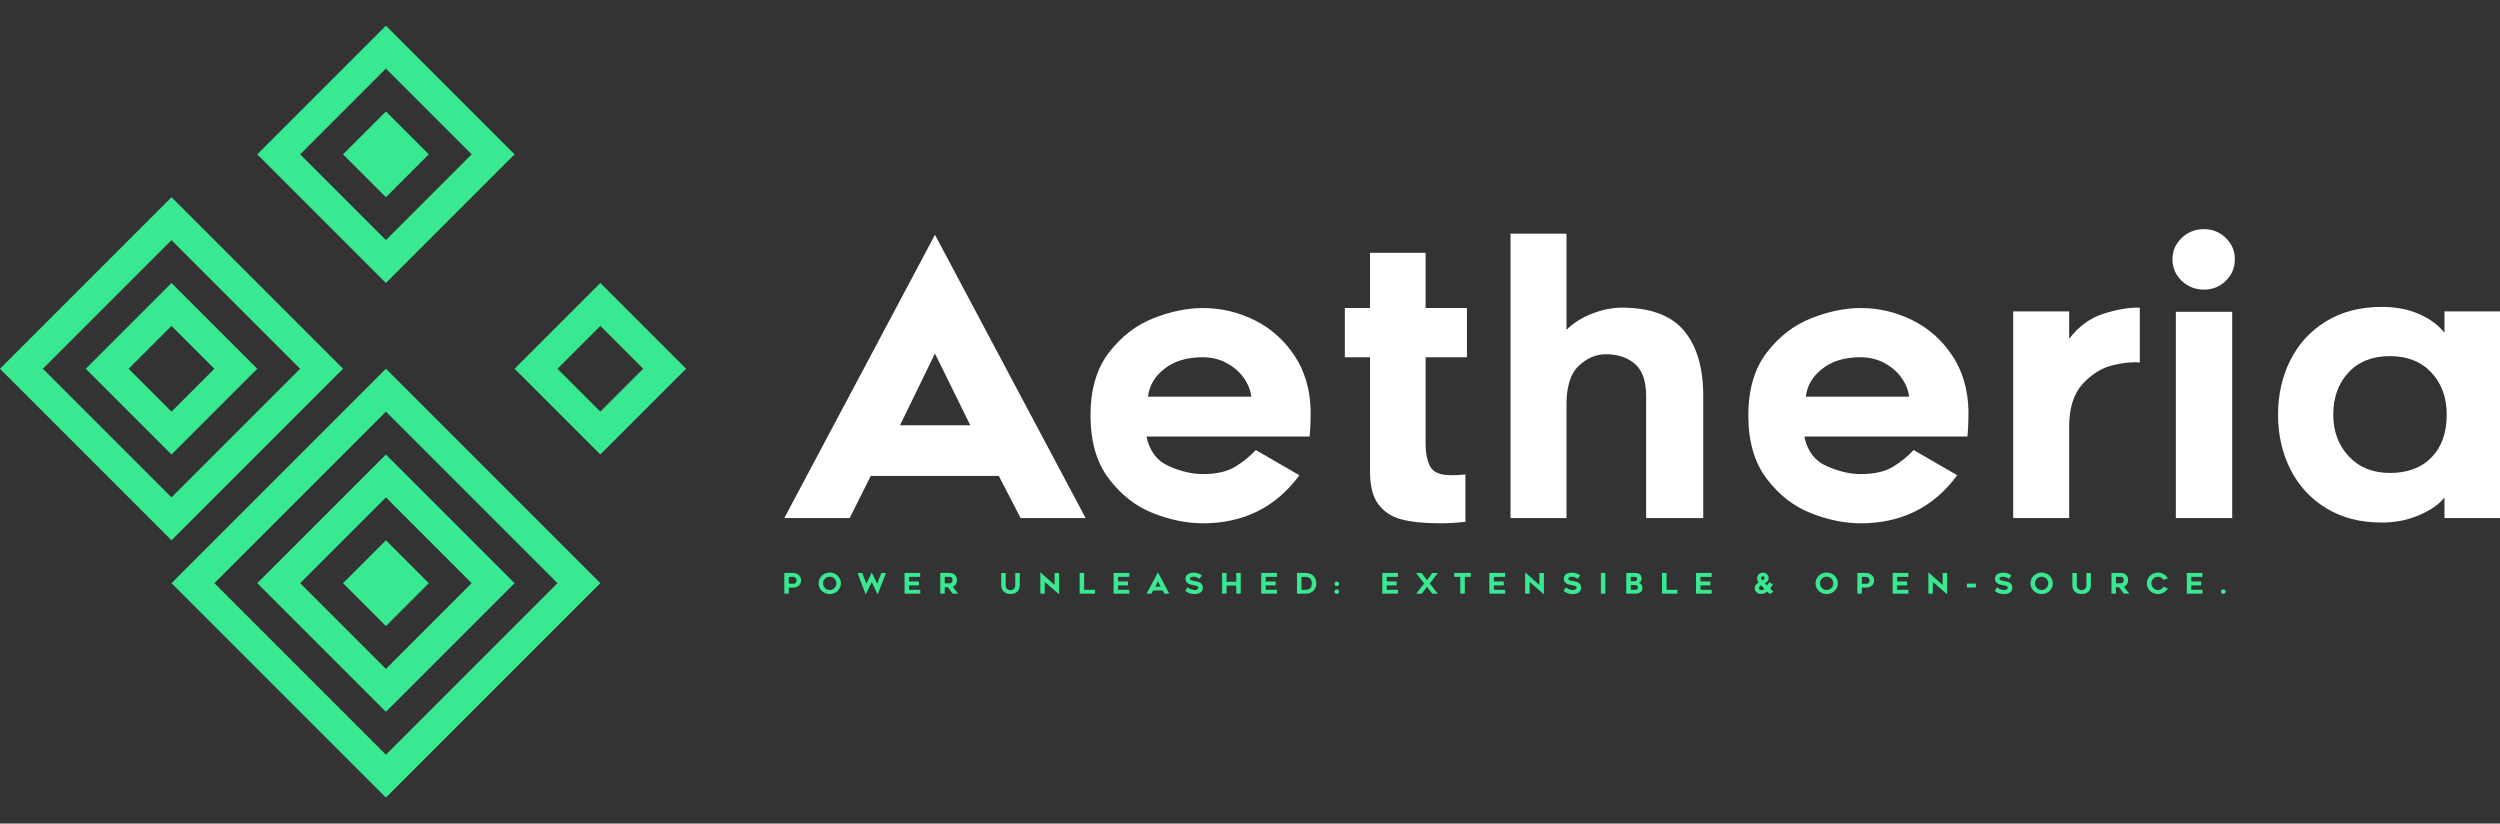 <?xml version="1.0" encoding="utf-8"?>
<svg viewBox="-748.46 -81.898 510 168" xmlns="http://www.w3.org/2000/svg">
  <rect x="-748.46" y="-81.898" width="510" height="168" fill="#333333" stroke="none"/>
  <g id="g-1" featurekey="mugSzh-0" transform="matrix(1.944, 0, 0, 1.944, -766.991, -103.929)" fill="#39e991">
    <path xmlns="http://www.w3.org/2000/svg" d="M14.03,50.03l13.5,13.5l13.5-13.5l-13.5-13.5L14.03,50.03 M27.53,32.03l18,18l-18,18l-18-18L27.53,32.03" style="fill-rule: evenodd; clip-rule: evenodd;"/>
    <path xmlns="http://www.w3.org/2000/svg" d="M27.53,54.53l4.5-4.5l-4.5-4.5l-4.5,4.5L27.53,54.53 M18.53,50.03l9-9l9,9l-9,9L18.53,50.03" style="fill-rule: evenodd; clip-rule: evenodd;"/>
    <path xmlns="http://www.w3.org/2000/svg" d="M68.03,72.53l-18-18l-18,18l18,18L68.03,72.53 M72.53,72.53l-22.5,22.5l-22.5-22.5l22.5-22.5L72.53,72.53" style="fill-rule: evenodd; clip-rule: evenodd;"/>
    <path xmlns="http://www.w3.org/2000/svg" d="M59.03,72.53l-9-9l-9,9l9,9L59.03,72.53 M63.53,72.53l-13.5,13.5l-13.5-13.5l13.5-13.5L63.53,72.53" style="fill-rule: evenodd; clip-rule: evenodd;"/>
    <polyline xmlns="http://www.w3.org/2000/svg" points="54.53,72.53 50.03,77.03 45.53,72.53 50.03,68.03 54.53,72.53 " style="fill-rule: evenodd; clip-rule: evenodd;"/>
    <path xmlns="http://www.w3.org/2000/svg" d="M41.03,27.53l9,9l9-9l-9-9L41.03,27.53 M36.53,27.53l13.5-13.5l13.5,13.5l-13.5,13.5L36.53,27.53" style="fill-rule: evenodd; clip-rule: evenodd;"/>
    <polyline xmlns="http://www.w3.org/2000/svg" points="45.53,27.53 50.03,23.03 54.53,27.53 50.03,32.03 45.53,27.53 " style="fill-rule: evenodd; clip-rule: evenodd;"/>
    <path xmlns="http://www.w3.org/2000/svg" d="M72.53,45.53l-4.5,4.5l4.5,4.5l4.5-4.5L72.53,45.53 M81.53,50.03l-9,9l-9-9l9-9L81.53,50.03" style="fill-rule: evenodd; clip-rule: evenodd;"/>
  </g>
  <g transform="matrix(1, 0, 0, 1, -140.46, -91)">
    <g id="g-2" featurekey="PPkF4s-0" transform="matrix(3.832, 0, 0, 3.832, -447.77, 38.142)" fill="#ffffff">
      <path d="M7.96 4.92 l8.02 15.08 l-3.46 0 l-1.16 -2.24 l-6.82 0 l-1.12 2.24 l-3.48 0 z M9.84 15.06 l-1.88 -3.82 l-1.86 3.82 l3.74 0 z M19.57 19.74 q-1.37 -0.54 -2.35 -1.83 t-0.98 -3.37 t0.99 -3.36 t2.37 -1.82 t2.62 -0.54 q1.44 0 2.74 0.64 t2.13 1.88 t0.87 2.94 q0 0.52 -0.02 0.9 t-0.04 0.48 l-8.68 0 q0.24 1.16 1.2 1.58 t1.8 0.42 q1.08 0 1.72 -0.39 t1.1 -0.89 l2.32 1.34 q-1.88 2.56 -5.14 2.56 q-1.28 0 -2.65 -0.54 z M20.18 12.05 q-0.78 0.61 -0.88 1.49 l5.5 0 q-0.06 -0.52 -0.4 -1 t-0.91 -0.79 t-1.29 -0.31 q-1.24 0 -2.02 0.61 z M34.08 16.08 q0 0.7 0.24 1.17 t1.12 0.47 q0.4 0 0.76 -0.04 l0 2.52 q-0.72 0.08 -1.34 0.08 q-1.28 0 -2.07 -0.21 t-1.23 -0.81 t-0.44 -1.72 l0 -6.1 l-1.34 0 l0 -2.62 l1.34 0 l0 -2.94 l2.96 0 l0 2.94 l2.2 0 l0 2.62 l-2.2 0 l0 4.64 z M47.83 10.02 q1.03 1.22 1.03 3.48 l0 6.5 l-3.04 0 l0 -6.5 q0 -1.18 -0.59 -1.7 t-1.55 -0.52 q-0.82 0 -1.48 0.65 t-0.62 2.25 l0 5.82 l-2.98 0 l0 -15.14 l2.98 0 l0 5.12 q0.54 -0.54 1.36 -0.86 t1.58 -0.32 q2.28 0 3.31 1.22 z M54.59 19.74 q-1.37 -0.54 -2.35 -1.83 t-0.98 -3.37 t0.99 -3.36 t2.37 -1.82 t2.62 -0.54 q1.44 0 2.74 0.64 t2.13 1.88 t0.87 2.94 q0 0.52 -0.02 0.9 t-0.04 0.48 l-8.68 0 q0.24 1.16 1.2 1.58 t1.8 0.42 q1.08 0 1.72 -0.39 t1.1 -0.89 l2.32 1.34 q-1.88 2.56 -5.14 2.56 q-1.28 0 -2.65 -0.54 z M55.2 12.05 q-0.78 0.61 -0.88 1.49 l5.5 0 q-0.06 -0.52 -0.4 -1 t-0.91 -0.79 t-1.29 -0.31 q-1.24 0 -2.02 0.61 z M70.64 11.87 q-0.86 0.21 -1.58 0.99 t-0.72 2.28 l0 4.86 l-2.98 0 l0 -11 l2.98 0 l0 1.46 q0.74 -0.98 1.81 -1.33 t1.95 -0.33 l0 2.92 q-0.6 -0.06 -1.46 0.15 z M76.68 7.37 q-0.48 0.47 -1.16 0.47 q-0.7 0 -1.19 -0.47 t-0.49 -1.15 q0 -0.66 0.49 -1.13 t1.19 -0.47 q0.68 0 1.16 0.47 t0.48 1.13 q0 0.68 -0.48 1.15 z M74.02 9.02 l3 0 l0 10.98 l-3 0 l0 -10.98 z M88.32 18.9 q-0.38 0.52 -1.31 0.93 t-2.03 0.41 q-1.7 0 -2.95 -0.76 t-1.91 -2.07 t-0.66 -2.91 t0.66 -2.91 t1.91 -2.07 t2.95 -0.76 q1.14 0 2.01 0.39 t1.33 0.99 l0 -1.14 l2.96 0 l0 11 l-2.96 0 l0 -1.1 z M87.62 12.25 q-0.82 -0.87 -2.2 -0.87 q-1.4 0 -2.21 0.87 t-0.81 2.25 q0 1.34 0.83 2.22 t2.19 0.88 q1.4 0 2.21 -0.83 t0.81 -2.27 q0 -1.38 -0.82 -2.25 z"/>
    </g>
    <g id="g-3" featurekey="uwAHB0-0" transform="matrix(0.289, 0, 0, 0.289, -448.451, 121.43)" fill="#39e991">
      <path d="M 10.63 16.462 C 11.517 16.929 12.2 17.559 12.68 18.352 C 13.16 19.145 13.4 20.029 13.4 21.002 C 13.4 21.975 13.177 22.849 12.73 23.622 C 12.283 24.395 11.613 25.005 10.72 25.452 C 9.827 25.899 8.747 26.122 7.48 26.122 L 4.72 26.122 L 4.72 30.382 L 1.56 30.382 L 1.56 15.762 L 7.5 15.762 C 8.7 15.762 9.743 15.995 10.63 16.462 L 10.63 16.462 Z M 9.64 22.682 C 10.027 22.215 10.22 21.655 10.22 21.002 C 10.22 20.575 10.12 20.172 9.92 19.792 C 9.72 19.412 9.423 19.102 9.03 18.862 C 8.637 18.622 8.167 18.502 7.62 18.502 L 4.72 18.502 L 4.72 23.382 L 7.94 23.382 C 8.687 23.382 9.253 23.149 9.64 22.682 L 9.64 22.682 Z M 29.668 29.642 C 28.468 28.962 27.515 28.039 26.808 26.872 C 26.101 25.705 25.748 24.435 25.748 23.062 C 25.748 21.702 26.101 20.439 26.808 19.272 C 27.515 18.105 28.468 17.182 29.668 16.502 C 30.868 15.822 32.181 15.482 33.608 15.482 C 35.035 15.482 36.355 15.822 37.568 16.502 C 38.781 17.182 39.741 18.105 40.448 19.272 C 41.155 20.439 41.508 21.702 41.508 23.062 C 41.508 24.435 41.155 25.705 40.448 26.872 C 39.741 28.039 38.781 28.962 37.568 29.642 C 36.355 30.322 35.035 30.662 33.608 30.662 C 32.181 30.662 30.868 30.322 29.668 29.642 L 29.668 29.642 Z M 31.248 19.012 C 30.528 19.445 29.955 20.022 29.528 20.742 C 29.101 21.462 28.888 22.235 28.888 23.062 C 28.888 23.889 29.101 24.665 29.528 25.392 C 29.955 26.119 30.528 26.702 31.248 27.142 C 31.968 27.582 32.755 27.802 33.608 27.802 C 34.461 27.802 35.251 27.582 35.978 27.142 C 36.705 26.702 37.278 26.119 37.698 25.392 C 38.118 24.665 38.328 23.889 38.328 23.062 C 38.328 22.235 38.118 21.462 37.698 20.742 C 37.278 20.022 36.705 19.445 35.978 19.012 C 35.251 18.579 34.461 18.362 33.608 18.362 C 32.755 18.362 31.968 18.579 31.248 19.012 L 31.248 19.012 Z M 67.456 30.922 L 63.276 22.242 L 59.056 30.922 L 53.216 15.782 L 56.616 15.782 L 59.436 23.362 L 63.276 15.402 L 67.116 23.362 L 69.996 15.782 L 73.356 15.782 L 67.456 30.922 Z M 89.604 21.762 L 96.604 21.762 L 96.604 24.522 L 89.604 24.522 L 89.604 27.642 L 97.524 27.642 L 97.524 30.382 L 86.444 30.382 L 86.444 15.762 L 97.524 15.762 L 97.524 18.502 L 89.604 18.502 L 89.604 21.762 Z M 111.672 30.382 L 111.672 15.762 L 118.172 15.762 C 119.212 15.762 120.132 15.975 120.932 16.402 C 121.732 16.829 122.352 17.429 122.792 18.202 C 123.232 18.975 123.452 19.855 123.452 20.842 C 123.452 21.895 123.185 22.835 122.652 23.662 C 122.119 24.489 121.392 25.095 120.472 25.482 C 121.419 26.682 122.679 28.315 124.252 30.382 L 120.472 30.382 C 119.619 29.315 118.452 27.795 116.972 25.822 L 114.812 25.822 L 114.812 30.382 L 111.672 30.382 Z M 118.172 23.082 C 118.719 23.082 119.212 22.885 119.652 22.492 C 120.092 22.099 120.312 21.549 120.312 20.842 C 120.312 20.269 120.159 19.735 119.852 19.242 C 119.545 18.749 118.985 18.502 118.172 18.502 L 114.812 18.502 L 114.812 23.082 L 118.172 23.082 Z M 157.768 29.882 C 156.781 29.375 156.018 28.655 155.478 27.722 C 154.938 26.789 154.668 25.702 154.668 24.462 L 154.668 15.782 L 157.828 15.782 L 157.828 24.462 C 157.828 25.315 158.011 25.999 158.378 26.512 C 158.745 27.025 159.185 27.389 159.698 27.602 C 160.211 27.815 160.721 27.922 161.228 27.922 C 161.721 27.922 162.225 27.815 162.738 27.602 C 163.251 27.389 163.688 27.025 164.048 26.512 C 164.408 25.999 164.588 25.315 164.588 24.462 L 164.588 15.782 L 167.748 15.782 L 167.748 24.462 C 167.748 25.702 167.481 26.789 166.948 27.722 C 166.415 28.655 165.655 29.375 164.668 29.882 C 163.681 30.389 162.535 30.642 161.228 30.642 C 159.908 30.642 158.755 30.389 157.768 29.882 L 157.768 29.882 Z M 185.416 30.382 L 182.276 30.382 L 182.276 15.302 L 192.356 24.222 L 192.356 15.782 L 195.516 15.782 L 195.516 30.842 L 185.416 22.062 L 185.416 30.382 L 185.416 30.382 Z M 220.864 30.382 L 210.024 30.382 L 210.024 15.762 L 213.204 15.762 L 213.204 27.642 L 220.864 27.642 L 220.864 30.382 Z M 237.152 21.762 L 244.152 21.762 L 244.152 24.522 L 237.152 24.522 L 237.152 27.642 L 245.072 27.642 L 245.072 30.382 L 233.992 30.382 L 233.992 15.762 L 245.072 15.762 L 245.072 18.502 L 237.152 18.502 L 237.152 21.762 Z M 265.3 15.302 L 273.32 30.382 L 269.86 30.382 L 268.7 28.142 L 261.88 28.142 L 260.76 30.382 L 257.28 30.382 L 265.3 15.302 Z M 267.18 25.442 L 265.3 21.622 L 263.44 25.442 L 267.18 25.442 Z M 288.528 27.252 C 289.475 27.632 290.341 27.822 291.128 27.822 C 291.955 27.822 292.611 27.662 293.098 27.342 C 293.585 27.022 293.828 26.642 293.828 26.202 C 293.828 25.842 293.685 25.549 293.398 25.322 C 293.111 25.095 292.748 24.925 292.308 24.812 C 291.868 24.699 291.288 24.575 290.568 24.442 C 289.608 24.282 288.728 24.075 287.928 23.822 C 287.128 23.569 286.401 23.129 285.748 22.502 C 285.095 21.875 284.768 21.029 284.768 19.962 C 284.768 18.389 285.345 17.259 286.498 16.572 C 287.651 15.885 289.008 15.542 290.568 15.542 C 291.768 15.542 292.811 15.705 293.698 16.032 C 294.585 16.359 295.468 16.849 296.348 17.502 L 294.588 19.902 C 293.935 19.435 293.255 19.069 292.548 18.802 C 291.841 18.535 291.141 18.402 290.448 18.402 C 289.835 18.402 289.261 18.512 288.728 18.732 C 288.195 18.952 287.928 19.322 287.928 19.842 C 287.928 20.162 288.065 20.419 288.338 20.612 C 288.611 20.805 288.911 20.945 289.238 21.032 C 289.565 21.119 290.095 21.242 290.828 21.402 L 291.548 21.542 C 292.655 21.755 293.571 21.992 294.298 22.252 C 295.025 22.512 295.655 22.949 296.188 23.562 C 296.721 24.175 296.988 25.029 296.988 26.122 C 296.988 27.602 296.465 28.729 295.418 29.502 C 294.371 30.275 292.955 30.662 291.168 30.662 C 288.555 30.662 286.355 29.902 284.568 28.382 L 286.248 25.962 C 286.821 26.442 287.581 26.872 288.528 27.252 L 288.528 27.252 Z M 323.716 30.382 L 320.576 30.382 L 320.576 24.702 L 313.716 24.702 L 313.716 30.382 L 310.576 30.382 L 310.576 15.762 L 313.716 15.762 L 313.716 21.962 L 320.576 21.962 L 320.576 15.762 L 323.716 15.762 L 323.716 30.382 Z M 341.364 21.762 L 348.364 21.762 L 348.364 24.522 L 341.364 24.522 L 341.364 27.642 L 349.284 27.642 L 349.284 30.382 L 338.204 30.382 L 338.204 15.762 L 349.284 15.762 L 349.284 18.502 L 341.364 18.502 L 341.364 21.762 Z M 363.432 15.762 L 369.472 15.762 C 371.645 15.762 373.425 16.375 374.812 17.602 C 375.559 18.255 376.125 19.045 376.512 19.972 C 376.899 20.899 377.092 21.929 377.092 23.062 C 377.092 24.169 376.892 25.199 376.492 26.152 C 376.092 27.105 375.532 27.909 374.812 28.562 C 374.145 29.149 373.355 29.599 372.442 29.912 C 371.529 30.225 370.539 30.382 369.472 30.382 L 363.432 30.382 L 363.432 15.762 L 363.432 15.762 Z M 369.472 27.642 C 370.725 27.642 371.775 27.315 372.622 26.662 C 373.469 26.009 373.892 24.815 373.892 23.082 C 373.892 21.349 373.465 20.155 372.612 19.502 C 371.759 18.849 370.712 18.522 369.472 18.522 L 366.592 18.522 L 366.592 27.642 L 369.472 27.642 Z M 392.69 24.532 C 392.363 24.845 391.973 25.002 391.52 25.002 C 391.067 25.002 390.68 24.845 390.36 24.532 C 390.04 24.219 389.88 23.849 389.88 23.422 C 389.88 22.982 390.04 22.605 390.36 22.292 C 390.68 21.979 391.067 21.822 391.52 21.822 C 391.973 21.822 392.363 21.979 392.69 22.292 C 393.017 22.605 393.18 22.982 393.18 23.422 C 393.18 23.849 393.017 24.219 392.69 24.532 L 392.69 24.532 Z M 392.69 30.072 C 392.363 30.385 391.973 30.542 391.52 30.542 C 391.067 30.542 390.68 30.385 390.36 30.072 C 390.04 29.759 389.88 29.382 389.88 28.942 C 389.88 28.502 390.04 28.125 390.36 27.812 C 390.68 27.499 391.067 27.342 391.52 27.342 C 391.973 27.342 392.363 27.502 392.69 27.822 C 393.017 28.142 393.18 28.515 393.18 28.942 C 393.18 29.382 393.017 29.759 392.69 30.072 L 392.69 30.072 Z M 426.816 21.762 L 433.816 21.762 L 433.816 24.522 L 426.816 24.522 L 426.816 27.642 L 434.736 27.642 L 434.736 30.382 L 423.656 30.382 L 423.656 15.762 L 434.736 15.762 L 434.736 18.502 L 426.816 18.502 L 426.816 21.762 Z M 447.444 15.782 L 451.424 15.782 L 455.204 20.822 L 458.984 15.782 L 462.924 15.782 L 457.184 23.142 L 462.824 30.382 L 458.864 30.382 L 455.204 25.522 L 451.544 30.382 L 447.564 30.382 L 453.224 23.142 L 447.444 15.782 Z M 481.892 18.502 L 481.892 30.382 L 478.712 30.382 L 478.712 18.502 L 474.452 18.502 L 474.452 15.762 L 486.132 15.762 L 486.132 18.502 L 481.892 18.502 Z M 502.42 21.762 L 509.42 21.762 L 509.42 24.522 L 502.42 24.522 L 502.42 27.642 L 510.34 27.642 L 510.34 30.382 L 499.26 30.382 L 499.26 15.762 L 510.34 15.762 L 510.34 18.502 L 502.42 18.502 L 502.42 21.762 Z M 527.628 30.382 L 524.488 30.382 L 524.488 15.302 L 534.568 24.222 L 534.568 15.782 L 537.728 15.782 L 537.728 30.842 L 527.628 22.062 L 527.628 30.382 Z M 555.556 27.252 C 556.503 27.632 557.369 27.822 558.156 27.822 C 558.983 27.822 559.639 27.662 560.126 27.342 C 560.613 27.022 560.856 26.642 560.856 26.202 C 560.856 25.842 560.713 25.549 560.426 25.322 C 560.139 25.095 559.776 24.925 559.336 24.812 C 558.896 24.699 558.316 24.575 557.596 24.442 C 556.636 24.282 555.756 24.075 554.956 23.822 C 554.156 23.569 553.429 23.129 552.776 22.502 C 552.123 21.875 551.796 21.029 551.796 19.962 C 551.796 18.389 552.373 17.259 553.526 16.572 C 554.679 15.885 556.036 15.542 557.596 15.542 C 558.796 15.542 559.839 15.705 560.726 16.032 C 561.613 16.359 562.496 16.849 563.376 17.502 L 561.616 19.902 C 560.963 19.435 560.283 19.069 559.576 18.802 C 558.869 18.535 558.169 18.402 557.476 18.402 C 556.863 18.402 556.289 18.512 555.756 18.732 C 555.223 18.952 554.956 19.322 554.956 19.842 C 554.956 20.162 555.093 20.419 555.366 20.612 C 555.639 20.805 555.939 20.945 556.266 21.032 C 556.593 21.119 557.123 21.242 557.856 21.402 L 558.576 21.542 C 559.683 21.755 560.599 21.992 561.326 22.252 C 562.053 22.512 562.683 22.949 563.216 23.562 C 563.749 24.175 564.016 25.029 564.016 26.122 C 564.016 27.602 563.493 28.729 562.446 29.502 C 561.399 30.275 559.983 30.662 558.196 30.662 C 555.583 30.662 553.383 29.902 551.596 28.382 L 553.276 25.962 C 553.849 26.442 554.609 26.872 555.556 27.252 Z M 577.964 30.382 L 577.964 15.762 L 581.124 15.762 L 581.124 30.382 L 577.964 30.382 Z M 606.202 21.602 C 605.862 22.135 605.419 22.515 604.872 22.742 C 605.539 22.969 606.112 23.402 606.592 24.042 C 607.072 24.682 607.312 25.382 607.312 26.142 C 607.312 27.649 606.832 28.732 605.872 29.392 C 604.912 30.052 603.685 30.382 602.192 30.382 L 595.872 30.382 L 595.872 15.762 L 601.952 15.762 C 605.125 15.762 606.712 17.115 606.712 19.822 C 606.712 20.475 606.542 21.069 606.202 21.602 Z M 602.012 21.562 C 602.532 21.562 602.915 21.402 603.162 21.082 C 603.409 20.762 603.532 20.382 603.532 19.942 C 603.532 19.555 603.385 19.219 603.092 18.932 C 602.799 18.645 602.445 18.502 602.032 18.502 L 599.052 18.502 L 599.052 21.562 L 602.012 21.562 Z M 603.632 27.162 C 603.979 26.842 604.152 26.449 604.152 25.982 C 604.152 25.515 603.979 25.122 603.632 24.802 C 603.285 24.482 602.785 24.322 602.132 24.322 L 599.052 24.322 L 599.052 27.642 L 602.192 27.642 C 602.805 27.642 603.285 27.482 603.632 27.162 Z M 631.98 30.382 L 621.14 30.382 L 621.14 15.762 L 624.32 15.762 L 624.32 27.642 L 631.98 27.642 L 631.98 30.382 L 631.98 30.382 Z M 648.268 21.762 L 655.268 21.762 L 655.268 24.522 L 648.268 24.522 L 648.268 27.642 L 656.188 27.642 L 656.188 30.382 L 645.108 30.382 L 645.108 15.762 L 656.188 15.762 L 656.188 18.502 L 648.268 18.502 L 648.268 21.762 Z M 695.364 28.862 C 694.764 29.355 694.254 29.722 693.834 29.962 C 693.414 30.202 693.014 30.365 692.634 30.452 C 692.254 30.539 691.784 30.595 691.224 30.622 C 690.371 30.649 689.584 30.489 688.864 30.142 C 688.144 29.795 687.571 29.302 687.144 28.662 C 686.717 28.022 686.504 27.309 686.504 26.522 C 686.504 25.855 686.657 25.252 686.964 24.712 C 687.271 24.172 687.717 23.662 688.304 23.182 C 688.291 23.195 688.484 23.055 688.884 22.762 L 689.124 22.602 C 689.124 22.602 689.197 22.549 689.344 22.442 C 688.584 21.495 688.204 20.475 688.204 19.382 C 688.204 19.169 688.211 19.009 688.224 18.902 C 688.317 18.355 688.517 17.842 688.824 17.362 C 689.131 16.882 689.517 16.489 689.984 16.182 C 690.317 15.969 690.691 15.805 691.104 15.692 C 691.517 15.579 691.931 15.522 692.344 15.522 C 692.717 15.522 693.064 15.562 693.384 15.642 C 693.957 15.789 694.474 16.052 694.934 16.432 C 695.394 16.812 695.751 17.262 696.004 17.782 C 696.257 18.275 696.384 18.789 696.384 19.322 C 696.384 19.935 696.237 20.515 695.944 21.062 C 695.744 21.449 695.464 21.795 695.104 22.102 C 694.744 22.409 694.297 22.715 693.764 23.022 L 695.384 24.622 C 695.757 24.102 696.067 23.612 696.314 23.152 C 696.561 22.692 696.684 22.435 696.684 22.382 L 699.424 23.702 C 699.104 24.275 698.801 24.779 698.514 25.212 C 698.227 25.645 697.871 26.135 697.444 26.682 L 697.884 27.122 C 698.831 28.069 699.424 28.675 699.664 28.942 L 697.284 30.722 L 695.364 28.862 Z M 691.294 20.152 C 691.434 20.479 691.624 20.782 691.864 21.062 C 692.917 20.462 693.444 19.782 693.444 19.022 C 693.444 18.742 693.331 18.515 693.104 18.342 C 692.877 18.169 692.617 18.082 692.324 18.082 C 692.044 18.082 691.791 18.175 691.564 18.362 C 691.337 18.549 691.197 18.829 691.144 19.202 C 691.104 19.509 691.154 19.825 691.294 20.152 L 691.294 20.152 Z M 690.184 25.042 C 690.051 25.162 689.914 25.335 689.774 25.562 C 689.634 25.789 689.564 26.069 689.564 26.402 C 689.564 26.522 689.571 26.609 689.584 26.662 C 689.611 27.009 689.781 27.302 690.094 27.542 C 690.407 27.782 690.777 27.902 691.204 27.902 C 691.684 27.902 692.094 27.812 692.434 27.632 C 692.774 27.452 693.111 27.215 693.444 26.922 L 691.004 24.502 C 690.737 24.649 690.464 24.829 690.184 25.042 L 690.184 25.042 Z M 733.38 29.642 C 732.18 28.962 731.227 28.039 730.52 26.872 C 729.813 25.705 729.46 24.435 729.46 23.062 C 729.46 21.702 729.813 20.439 730.52 19.272 C 731.227 18.105 732.18 17.182 733.38 16.502 C 734.58 15.822 735.893 15.482 737.32 15.482 C 738.747 15.482 740.067 15.822 741.28 16.502 C 742.493 17.182 743.453 18.105 744.16 19.272 C 744.867 20.439 745.22 21.702 745.22 23.062 C 745.22 24.435 744.867 25.705 744.16 26.872 C 743.453 28.039 742.493 28.962 741.28 29.642 C 740.067 30.322 738.747 30.662 737.32 30.662 C 735.893 30.662 734.58 30.322 733.38 29.642 L 733.38 29.642 Z M 734.96 19.012 C 734.24 19.445 733.667 20.022 733.24 20.742 C 732.813 21.462 732.6 22.235 732.6 23.062 C 732.6 23.889 732.813 24.665 733.24 25.392 C 733.667 26.119 734.24 26.702 734.96 27.142 C 735.68 27.582 736.467 27.802 737.32 27.802 C 738.173 27.802 738.963 27.582 739.69 27.142 C 740.417 26.702 740.99 26.119 741.41 25.392 C 741.83 24.665 742.04 23.889 742.04 23.062 C 742.04 22.235 741.83 21.462 741.41 20.742 C 740.99 20.022 740.417 19.445 739.69 19.012 C 738.963 18.579 738.173 18.362 737.32 18.362 C 736.467 18.362 735.68 18.579 734.96 19.012 Z M 768.078 16.462 C 768.965 16.929 769.648 17.559 770.128 18.352 C 770.608 19.145 770.848 20.029 770.848 21.002 C 770.848 21.975 770.625 22.849 770.178 23.622 C 769.731 24.395 769.061 25.005 768.168 25.452 C 767.275 25.899 766.195 26.122 764.928 26.122 L 762.168 26.122 L 762.168 30.382 L 759.008 30.382 L 759.008 15.762 L 764.948 15.762 C 766.148 15.762 767.191 15.995 768.078 16.462 L 768.078 16.462 Z M 767.088 22.682 C 767.475 22.215 767.668 21.655 767.668 21.002 C 767.668 20.575 767.568 20.172 767.368 19.792 C 767.168 19.412 766.871 19.102 766.478 18.862 C 766.085 18.622 765.615 18.502 765.068 18.502 L 762.168 18.502 L 762.168 23.382 L 765.388 23.382 C 766.135 23.382 766.701 23.149 767.088 22.682 L 767.088 22.682 Z M 787.076 21.762 L 794.076 21.762 L 794.076 24.522 L 787.076 24.522 L 787.076 27.642 L 794.996 27.642 L 794.996 30.382 L 783.916 30.382 L 783.916 15.762 L 794.996 15.762 L 794.996 18.502 L 787.076 18.502 L 787.076 21.762 Z M 812.284 30.382 L 809.144 30.382 L 809.144 15.302 L 819.224 24.222 L 819.224 15.782 L 822.384 15.782 L 822.384 30.842 L 812.284 22.062 L 812.284 30.382 Z M 836.312 25.982 L 836.312 23.262 L 842.672 23.262 L 842.672 25.982 L 836.312 25.982 L 836.312 25.982 Z M 859.92 27.252 C 860.867 27.632 861.733 27.822 862.52 27.822 C 863.347 27.822 864.003 27.662 864.49 27.342 C 864.977 27.022 865.22 26.642 865.22 26.202 C 865.22 25.842 865.077 25.549 864.79 25.322 C 864.503 25.095 864.14 24.925 863.7 24.812 C 863.26 24.699 862.68 24.575 861.96 24.442 C 861 24.282 860.12 24.075 859.32 23.822 C 858.52 23.569 857.793 23.129 857.14 22.502 C 856.487 21.875 856.16 21.029 856.16 19.962 C 856.16 18.389 856.737 17.259 857.89 16.572 C 859.043 15.885 860.4 15.542 861.96 15.542 C 863.16 15.542 864.203 15.705 865.09 16.032 C 865.977 16.359 866.86 16.849 867.74 17.502 L 865.98 19.902 C 865.327 19.435 864.647 19.069 863.94 18.802 C 863.233 18.535 862.533 18.402 861.84 18.402 C 861.227 18.402 860.653 18.512 860.12 18.732 C 859.587 18.952 859.32 19.322 859.32 19.842 C 859.32 20.162 859.457 20.419 859.73 20.612 C 860.003 20.805 860.303 20.945 860.63 21.032 C 860.957 21.119 861.487 21.242 862.22 21.402 L 862.94 21.542 C 864.047 21.755 864.963 21.992 865.69 22.252 C 866.417 22.512 867.047 22.949 867.58 23.562 C 868.113 24.175 868.38 25.029 868.38 26.122 C 868.38 27.602 867.857 28.729 866.81 29.502 C 865.763 30.275 864.347 30.662 862.56 30.662 C 859.947 30.662 857.747 29.902 855.96 28.382 L 857.64 25.962 C 858.213 26.442 858.973 26.872 859.92 27.252 Z M 885.148 29.642 C 883.948 28.962 882.995 28.039 882.288 26.872 C 881.581 25.705 881.228 24.435 881.228 23.062 C 881.228 21.702 881.581 20.439 882.288 19.272 C 882.995 18.105 883.948 17.182 885.148 16.502 C 886.348 15.822 887.661 15.482 889.088 15.482 C 890.515 15.482 891.835 15.822 893.048 16.502 C 894.261 17.182 895.221 18.105 895.928 19.272 C 896.635 20.439 896.988 21.702 896.988 23.062 C 896.988 24.435 896.635 25.705 895.928 26.872 C 895.221 28.039 894.261 28.962 893.048 29.642 C 891.835 30.322 890.515 30.662 889.088 30.662 C 887.661 30.662 886.348 30.322 885.148 29.642 L 885.148 29.642 Z M 886.728 19.012 C 886.008 19.445 885.435 20.022 885.008 20.742 C 884.581 21.462 884.368 22.235 884.368 23.062 C 884.368 23.889 884.581 24.665 885.008 25.392 C 885.435 26.119 886.008 26.702 886.728 27.142 C 887.448 27.582 888.235 27.802 889.088 27.802 C 889.941 27.802 890.731 27.582 891.458 27.142 C 892.185 26.702 892.758 26.119 893.178 25.392 C 893.598 24.665 893.808 23.889 893.808 23.062 C 893.808 22.235 893.598 21.462 893.178 20.742 C 892.758 20.022 892.185 19.445 891.458 19.012 C 890.731 18.579 889.941 18.362 889.088 18.362 C 888.235 18.362 887.448 18.579 886.728 19.012 Z M 913.876 29.882 C 912.889 29.375 912.126 28.655 911.586 27.722 C 911.046 26.789 910.776 25.702 910.776 24.462 L 910.776 15.782 L 913.936 15.782 L 913.936 24.462 C 913.936 25.315 914.119 25.999 914.486 26.512 C 914.853 27.025 915.293 27.389 915.806 27.602 C 916.319 27.815 916.829 27.922 917.336 27.922 C 917.829 27.922 918.333 27.815 918.846 27.602 C 919.359 27.389 919.796 27.025 920.156 26.512 C 920.516 25.999 920.696 25.315 920.696 24.462 L 920.696 15.782 L 923.856 15.782 L 923.856 24.462 C 923.856 25.702 923.589 26.789 923.056 27.722 C 922.523 28.655 921.763 29.375 920.776 29.882 C 919.789 30.389 918.643 30.642 917.336 30.642 C 916.016 30.642 914.863 30.389 913.876 29.882 L 913.876 29.882 Z M 938.384 30.382 L 938.384 15.762 L 944.884 15.762 C 945.924 15.762 946.844 15.975 947.644 16.402 C 948.444 16.829 949.064 17.429 949.504 18.202 C 949.944 18.975 950.164 19.855 950.164 20.842 C 950.164 21.895 949.897 22.835 949.364 23.662 C 948.831 24.489 948.104 25.095 947.184 25.482 C 948.131 26.682 949.391 28.315 950.964 30.382 L 947.184 30.382 C 946.331 29.315 945.164 27.795 943.684 25.822 L 941.524 25.822 L 941.524 30.382 L 938.384 30.382 L 938.384 30.382 Z M 944.884 23.082 C 945.431 23.082 945.924 22.885 946.364 22.492 C 946.804 22.099 947.024 21.549 947.024 20.842 C 947.024 20.269 946.871 19.735 946.564 19.242 C 946.257 18.749 945.697 18.502 944.884 18.502 L 941.524 18.502 L 941.524 23.082 L 944.884 23.082 Z M 975.262 29.562 C 974.029 30.295 972.685 30.662 971.232 30.662 C 969.805 30.662 968.489 30.322 967.282 29.642 C 966.075 28.962 965.119 28.042 964.412 26.882 C 963.705 25.722 963.352 24.455 963.352 23.082 C 963.352 21.722 963.705 20.462 964.412 19.302 C 965.119 18.142 966.075 17.222 967.282 16.542 C 968.489 15.862 969.805 15.522 971.232 15.522 C 972.672 15.522 974.012 15.885 975.252 16.612 C 976.492 17.339 977.465 18.309 978.172 19.522 L 975.232 20.662 C 974.765 19.995 974.175 19.449 973.462 19.022 C 972.749 18.595 972.005 18.382 971.232 18.382 C 970.379 18.382 969.592 18.599 968.872 19.032 C 968.152 19.465 967.582 20.042 967.162 20.762 C 966.742 21.482 966.532 22.255 966.532 23.082 C 966.532 23.909 966.742 24.685 967.162 25.412 C 967.582 26.139 968.152 26.719 968.872 27.152 C 969.592 27.585 970.379 27.802 971.232 27.802 C 972.005 27.802 972.749 27.585 973.462 27.152 C 974.175 26.719 974.765 26.162 975.232 25.482 L 978.172 26.622 C 977.465 27.849 976.495 28.829 975.262 29.562 Z M 994.7 21.762 L 1001.7 21.762 L 1001.7 24.522 L 994.7 24.522 L 994.7 27.642 L 1002.62 27.642 L 1002.62 30.382 L 991.54 30.382 L 991.54 15.762 L 1002.62 15.762 L 1002.62 18.502 L 994.7 18.502 L 994.7 21.762 Z M 1018.498 30.072 C 1018.171 30.385 1017.781 30.542 1017.328 30.542 C 1016.875 30.542 1016.488 30.385 1016.168 30.072 C 1015.848 29.759 1015.688 29.382 1015.688 28.942 C 1015.688 28.515 1015.848 28.142 1016.168 27.822 C 1016.488 27.502 1016.875 27.342 1017.328 27.342 C 1017.781 27.342 1018.171 27.502 1018.498 27.822 C 1018.825 28.142 1018.988 28.515 1018.988 28.942 C 1018.988 29.382 1018.825 29.759 1018.498 30.072 Z"/>
    </g>
  </g>
</svg>